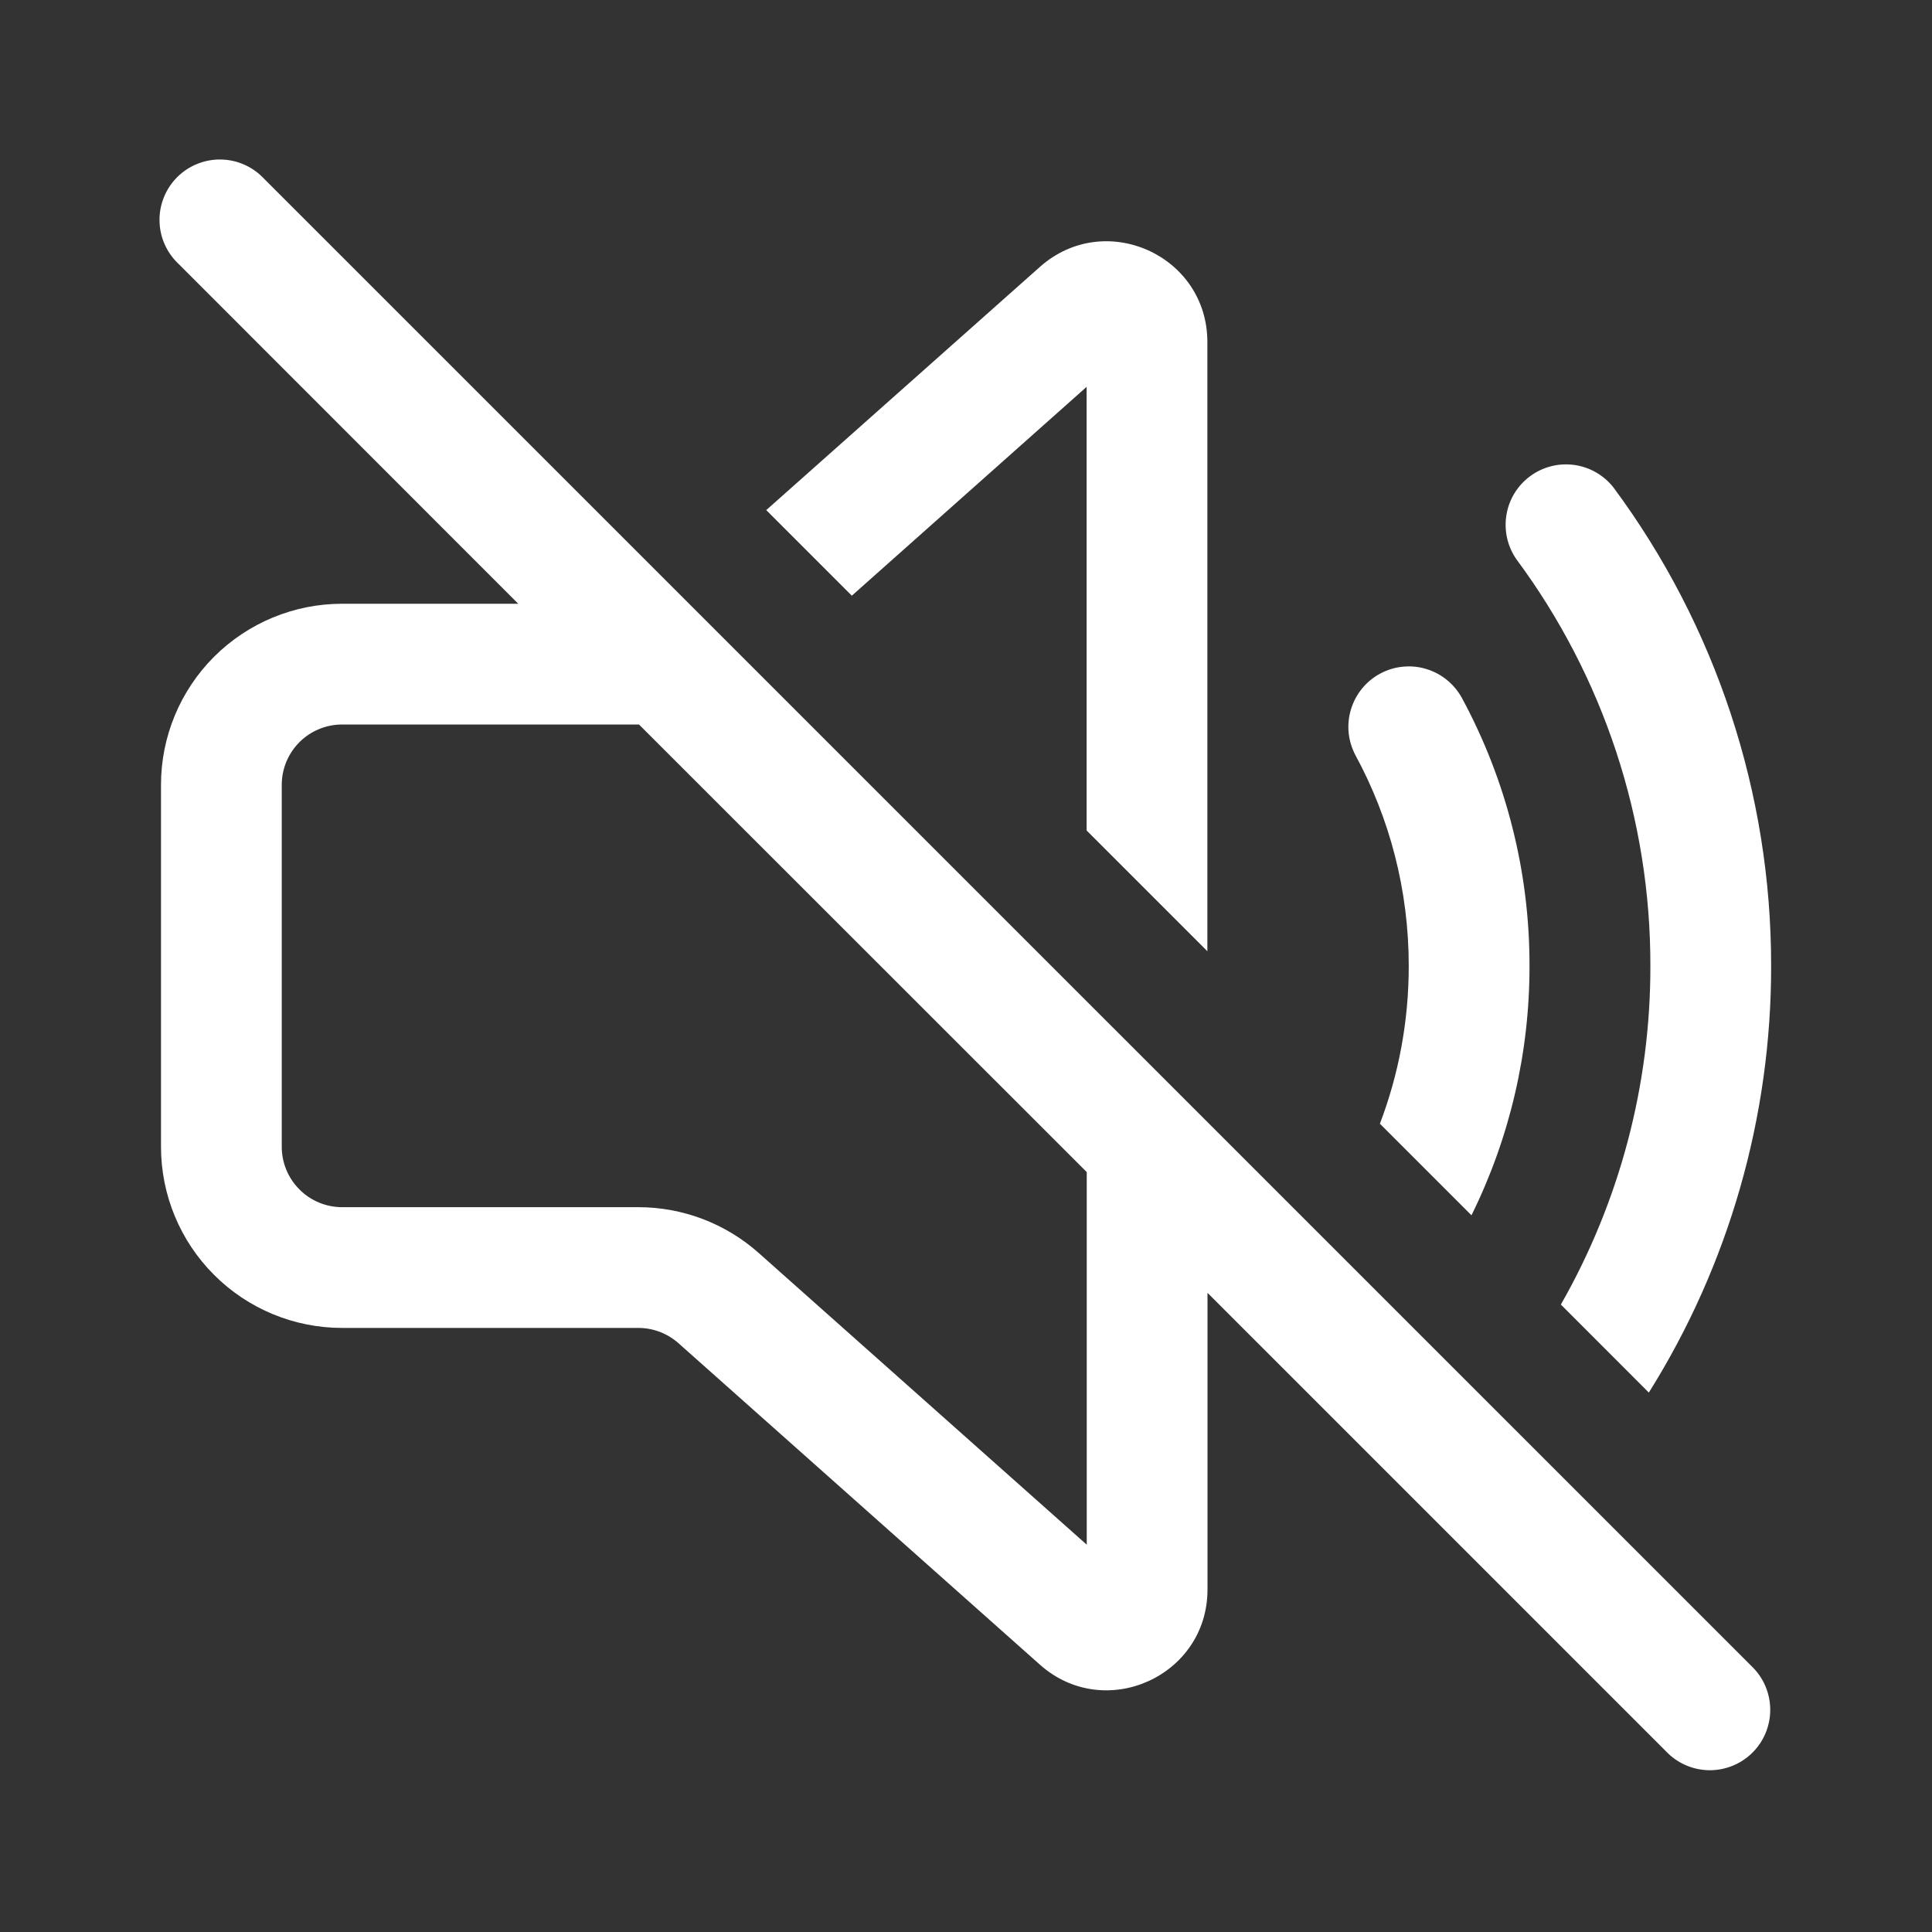 <svg width="30" height="30" viewBox="0 0 30 30" fill="none" xmlns="http://www.w3.org/2000/svg">
<rect x="0" y="0" width="30" height="30" fill="#333333" stroke="none"/>
<g id="fluent:speaker-off-24-regular">
<g id="Group">
<path id="Vector" d="M4.1 2.775C4.014 2.683 3.911 2.609 3.796 2.558C3.681 2.506 3.556 2.479 3.431 2.477C3.305 2.474 3.18 2.498 3.063 2.545C2.946 2.592 2.84 2.662 2.751 2.751C2.662 2.84 2.592 2.946 2.545 3.063C2.498 3.18 2.474 3.305 2.477 3.431C2.479 3.556 2.506 3.681 2.558 3.796C2.609 3.911 2.683 4.014 2.775 4.1L8.047 9.375H5.312C4.567 9.375 3.852 9.671 3.324 10.198C2.797 10.725 2.5 11.441 2.5 12.186V17.807C2.5 18.553 2.796 19.269 3.324 19.796C3.851 20.324 4.567 20.62 5.312 20.62H9.912C10.142 20.62 10.364 20.705 10.535 20.857L16.149 25.85C17.156 26.745 18.75 26.03 18.75 24.682V20.075L25.9 27.225C26.077 27.396 26.314 27.49 26.559 27.488C26.805 27.485 27.04 27.387 27.214 27.213C27.388 27.039 27.486 26.804 27.488 26.558C27.49 26.312 27.396 26.075 27.225 25.899L4.1 2.775ZM16.875 18.2V23.986L11.781 19.456C11.266 18.998 10.601 18.745 9.912 18.745H5.312C5.064 18.745 4.825 18.646 4.65 18.47C4.474 18.294 4.375 18.056 4.375 17.807V12.187C4.375 11.939 4.474 11.7 4.65 11.524C4.825 11.349 5.064 11.25 5.312 11.25H9.922L16.875 18.2Z" fill="white"/>
<path id="Vector_2" d="M16.873 6.007V12.896L18.748 14.771V5.311C18.748 3.962 17.156 3.249 16.148 4.144L11.898 7.921L13.227 9.25L16.873 6.007Z" fill="white"/>
<path id="Vector_3" d="M21.427 17.449L22.849 18.871C23.444 17.667 23.752 16.342 23.75 14.999C23.753 13.547 23.392 12.117 22.701 10.839C22.642 10.731 22.562 10.635 22.467 10.558C22.371 10.48 22.261 10.422 22.143 10.387C22.025 10.351 21.901 10.34 21.779 10.353C21.656 10.365 21.538 10.402 21.429 10.461C21.321 10.519 21.225 10.599 21.148 10.694C21.07 10.79 21.012 10.9 20.977 11.018C20.941 11.136 20.93 11.26 20.942 11.382C20.955 11.505 20.992 11.623 21.05 11.732C21.576 12.703 21.875 13.814 21.875 14.999C21.875 15.863 21.717 16.688 21.427 17.449Z" fill="white"/>
<path id="Vector_4" d="M24.237 20.257L25.603 21.624C26.847 19.639 27.505 17.342 27.502 14.999C27.505 12.323 26.646 9.716 25.052 7.567C24.901 7.376 24.681 7.251 24.44 7.219C24.199 7.187 23.954 7.25 23.759 7.395C23.563 7.54 23.431 7.755 23.392 7.995C23.352 8.235 23.407 8.482 23.545 8.682C24.901 10.509 25.631 12.724 25.627 14.999C25.63 16.843 25.151 18.655 24.237 20.257Z" fill="white"/>
</g>
</g>
</svg>
